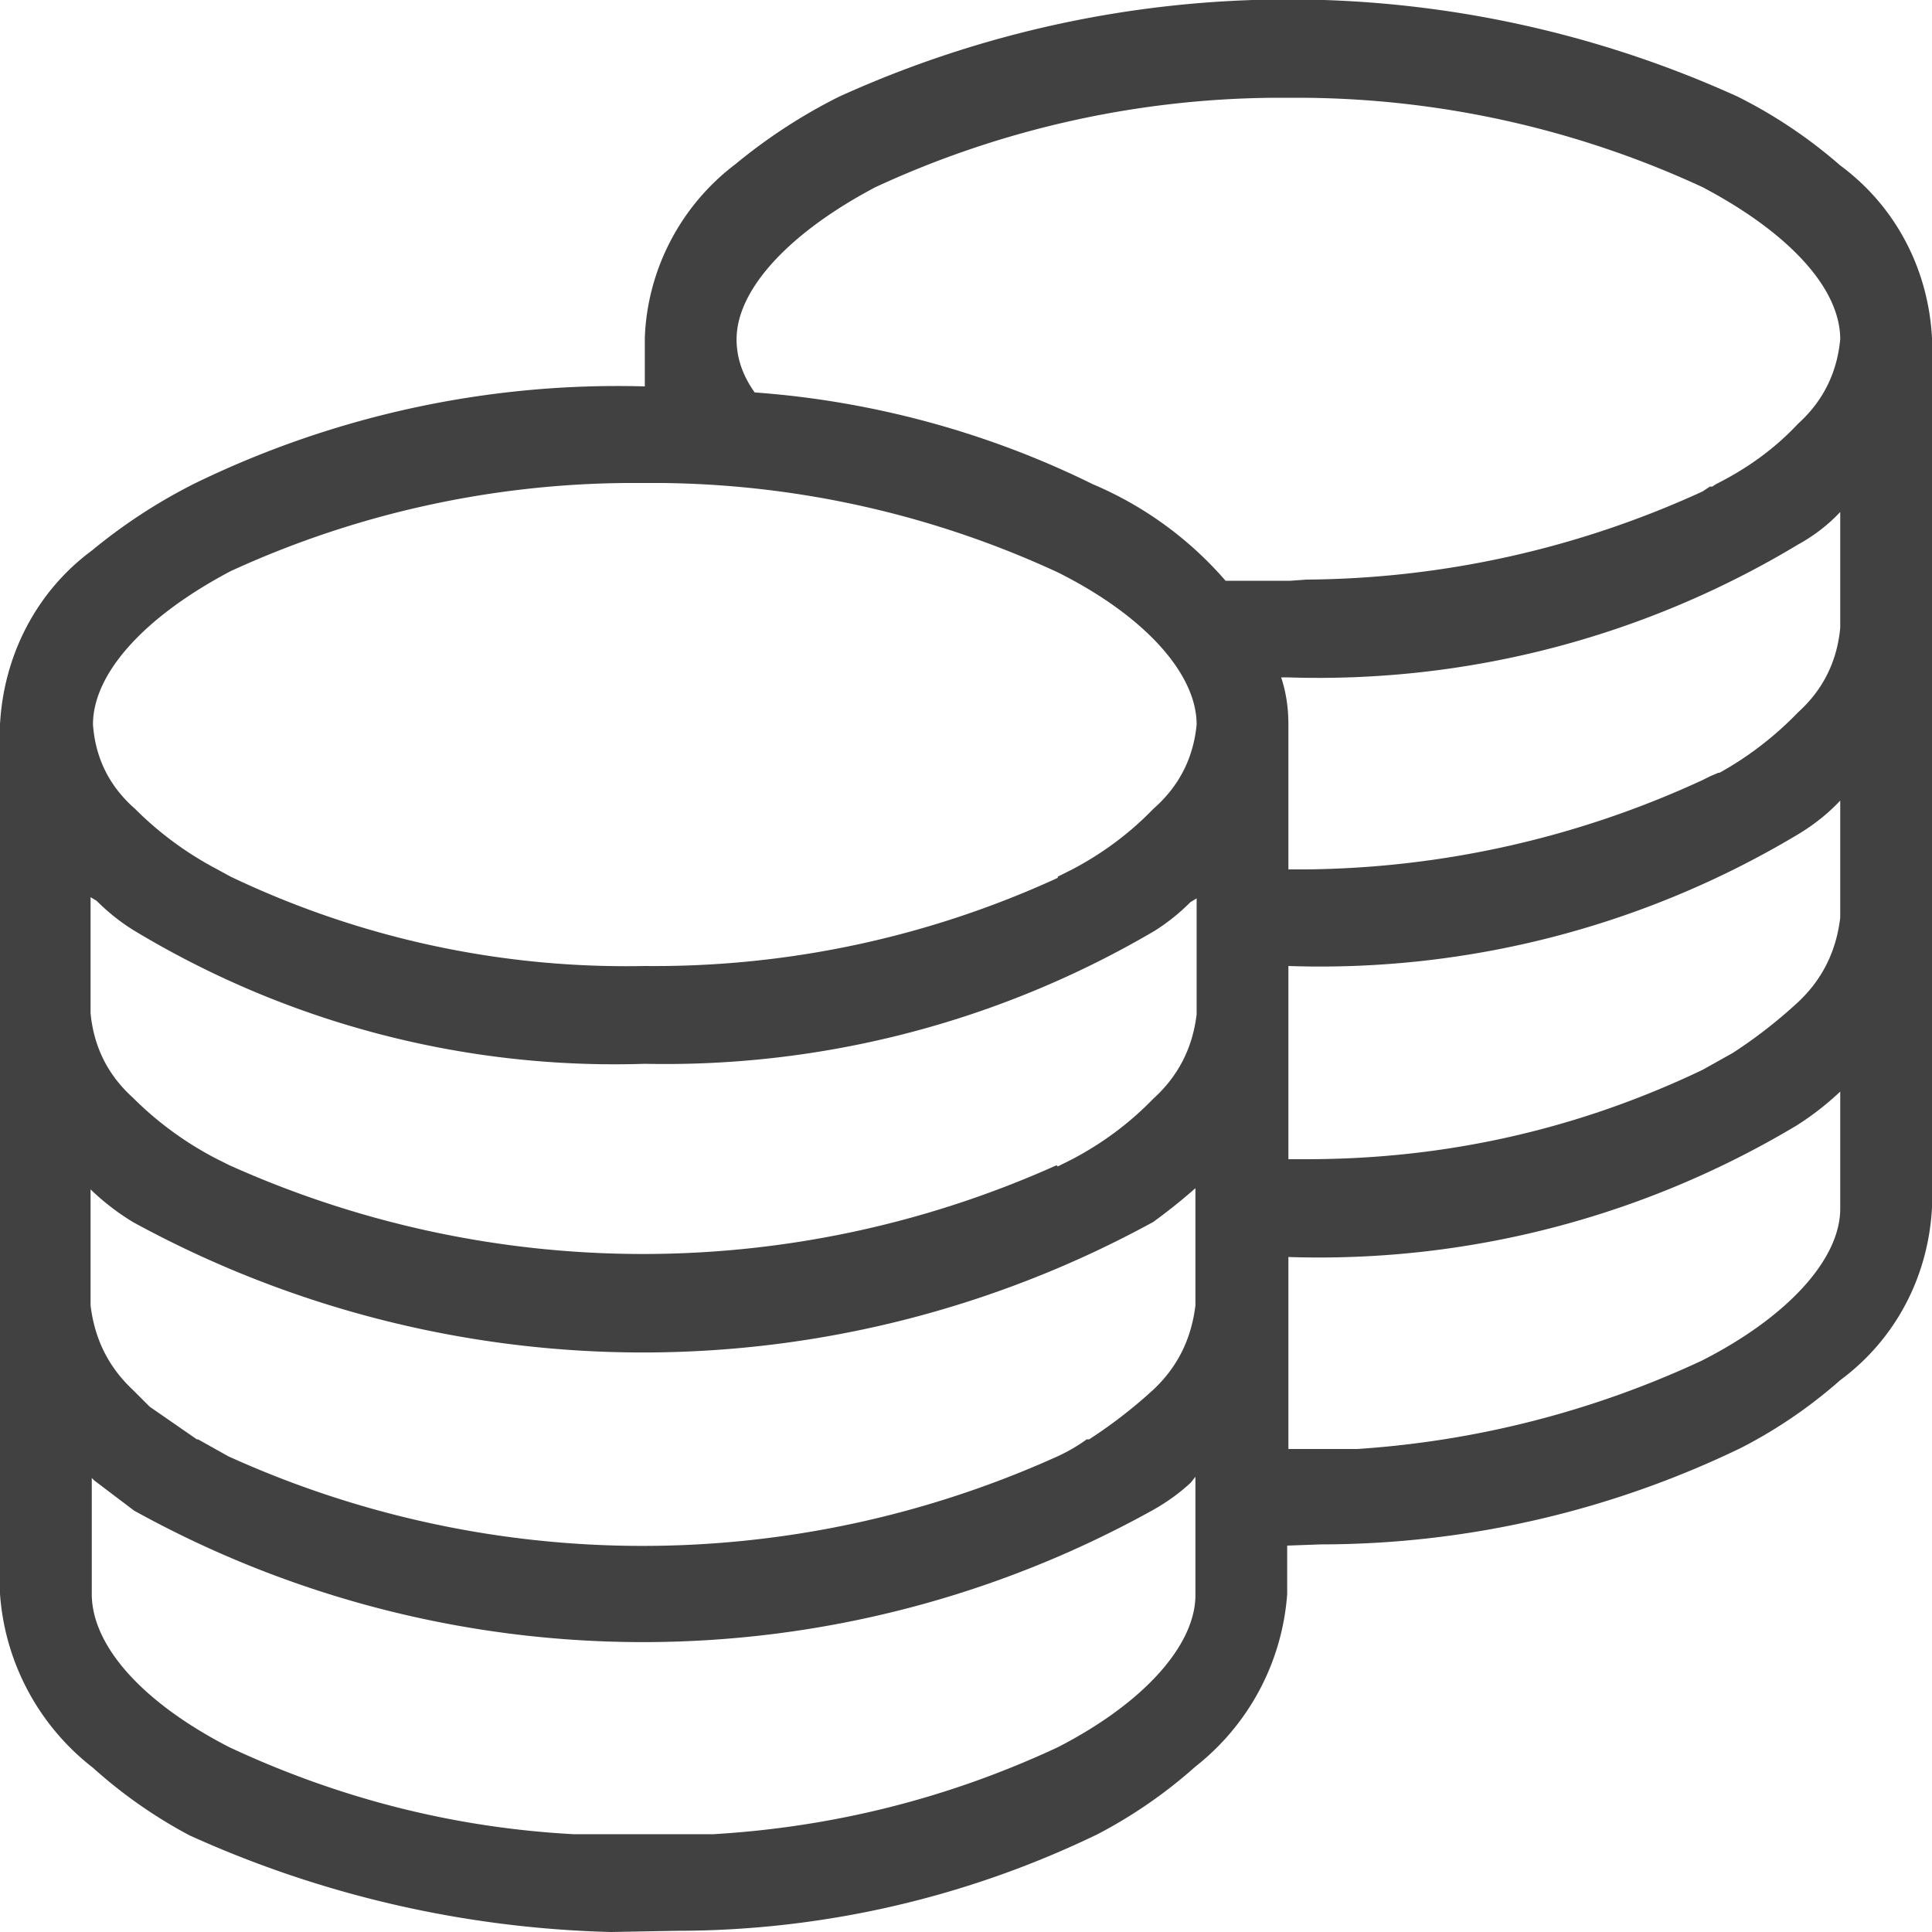<svg xmlns="http://www.w3.org/2000/svg" fill="#414141" viewBox="0 0 16 16"><path d="M5.06 16a9 9 0 0 1-3.49-.8 4 4 0 0 1-.8-.56A2 2 0 0 1 0 13.2V6c.03-.57.3-1.1.76-1.44q.4-.33.86-.56a8 8 0 0 1 3.72-.8v-.4c.02-.57.3-1.1.75-1.44q.4-.33.86-.56a9 9 0 0 1 7.44 0q.46.23.85.57c.46.34.73.86.76 1.43V10c-.03.57-.3 1.09-.76 1.43a4 4 0 0 1-.82.56 8 8 0 0 1-3.48.8l-.28.01v.4a2 2 0 0 1-.76 1.43q-.37.33-.81.56a8 8 0 0 1-3.48.8zm-4.3-2.8c0 .43.42.9 1.14 1.27q1.37.64 2.85.72h1.16q1.5-.09 2.85-.72c.72-.37 1.14-.85 1.14-1.26v-.98l-.04.05q-.14.13-.32.23a8.7 8.7 0 0 1-8.43 0l-.33-.25-.02-.02Zm8-1.14q.13-.06.24-.14h.02a4 4 0 0 0 .53-.41q.3-.28.35-.7v-.97q-.17.15-.35.28a8.8 8.8 0 0 1-8.45 0 2 2 0 0 1-.35-.27v.96q.05.42.35.7l.14.14.39.27h.01l.25.14c2.18.99 4.68.99 6.87 0m2.48-.06a8 8 0 0 0 2.85-.73c.71-.36 1.15-.84 1.15-1.26v-.97q-.17.16-.36.28a7.7 7.7 0 0 1-4.21 1.09V12ZM8.76 9.66l.12-.06q.38-.2.67-.5.31-.28.36-.7v-.96l-.05.03q-.14.14-.3.24a8 8 0 0 1-4.22 1.1A7.7 7.7 0 0 1 1.1 7.7q-.16-.1-.3-.24l-.05-.03v.96q.04.42.35.7.3.3.68.5l.12.06c2.18.98 4.67.98 6.85 0Zm2.06-.06q1.73 0 3.28-.74l.25-.14a4 4 0 0 0 .54-.42q.3-.28.35-.7v-.97q-.15.16-.35.28A7.7 7.7 0 0 1 10.67 8v1.6ZM8.76 7.26l.12-.06q.38-.2.67-.5.32-.28.36-.7c0-.42-.43-.9-1.15-1.26A8 8 0 0 0 5.48 4h-.3a8 8 0 0 0-3.27.73C1.19 5.11.77 5.58.77 6q.03.42.35.7.3.3.68.5l.11.06A7.6 7.6 0 0 0 5.34 8a8 8 0 0 0 3.42-.73Zm2.06-.06a8 8 0 0 0 3.28-.74l.06-.03.07-.03h.01q.36-.2.65-.5.31-.28.35-.7v-.96q-.15.16-.35.27a7.7 7.7 0 0 1-4.22 1.1h-.06q.06.18.06.39v1.2Zm0-2.4a8 8 0 0 0 3.28-.73l.06-.04h.02l.03-.02q.4-.2.68-.5.31-.28.35-.7c0-.42-.42-.88-1.14-1.26a8 8 0 0 0-3.28-.74h-.3a8 8 0 0 0-3.27.74c-.72.38-1.15.85-1.15 1.26q0 .23.15.44c.97.07 1.93.33 2.8.76a3 3 0 0 1 1.1.8h.53Zm0 0"/></svg>